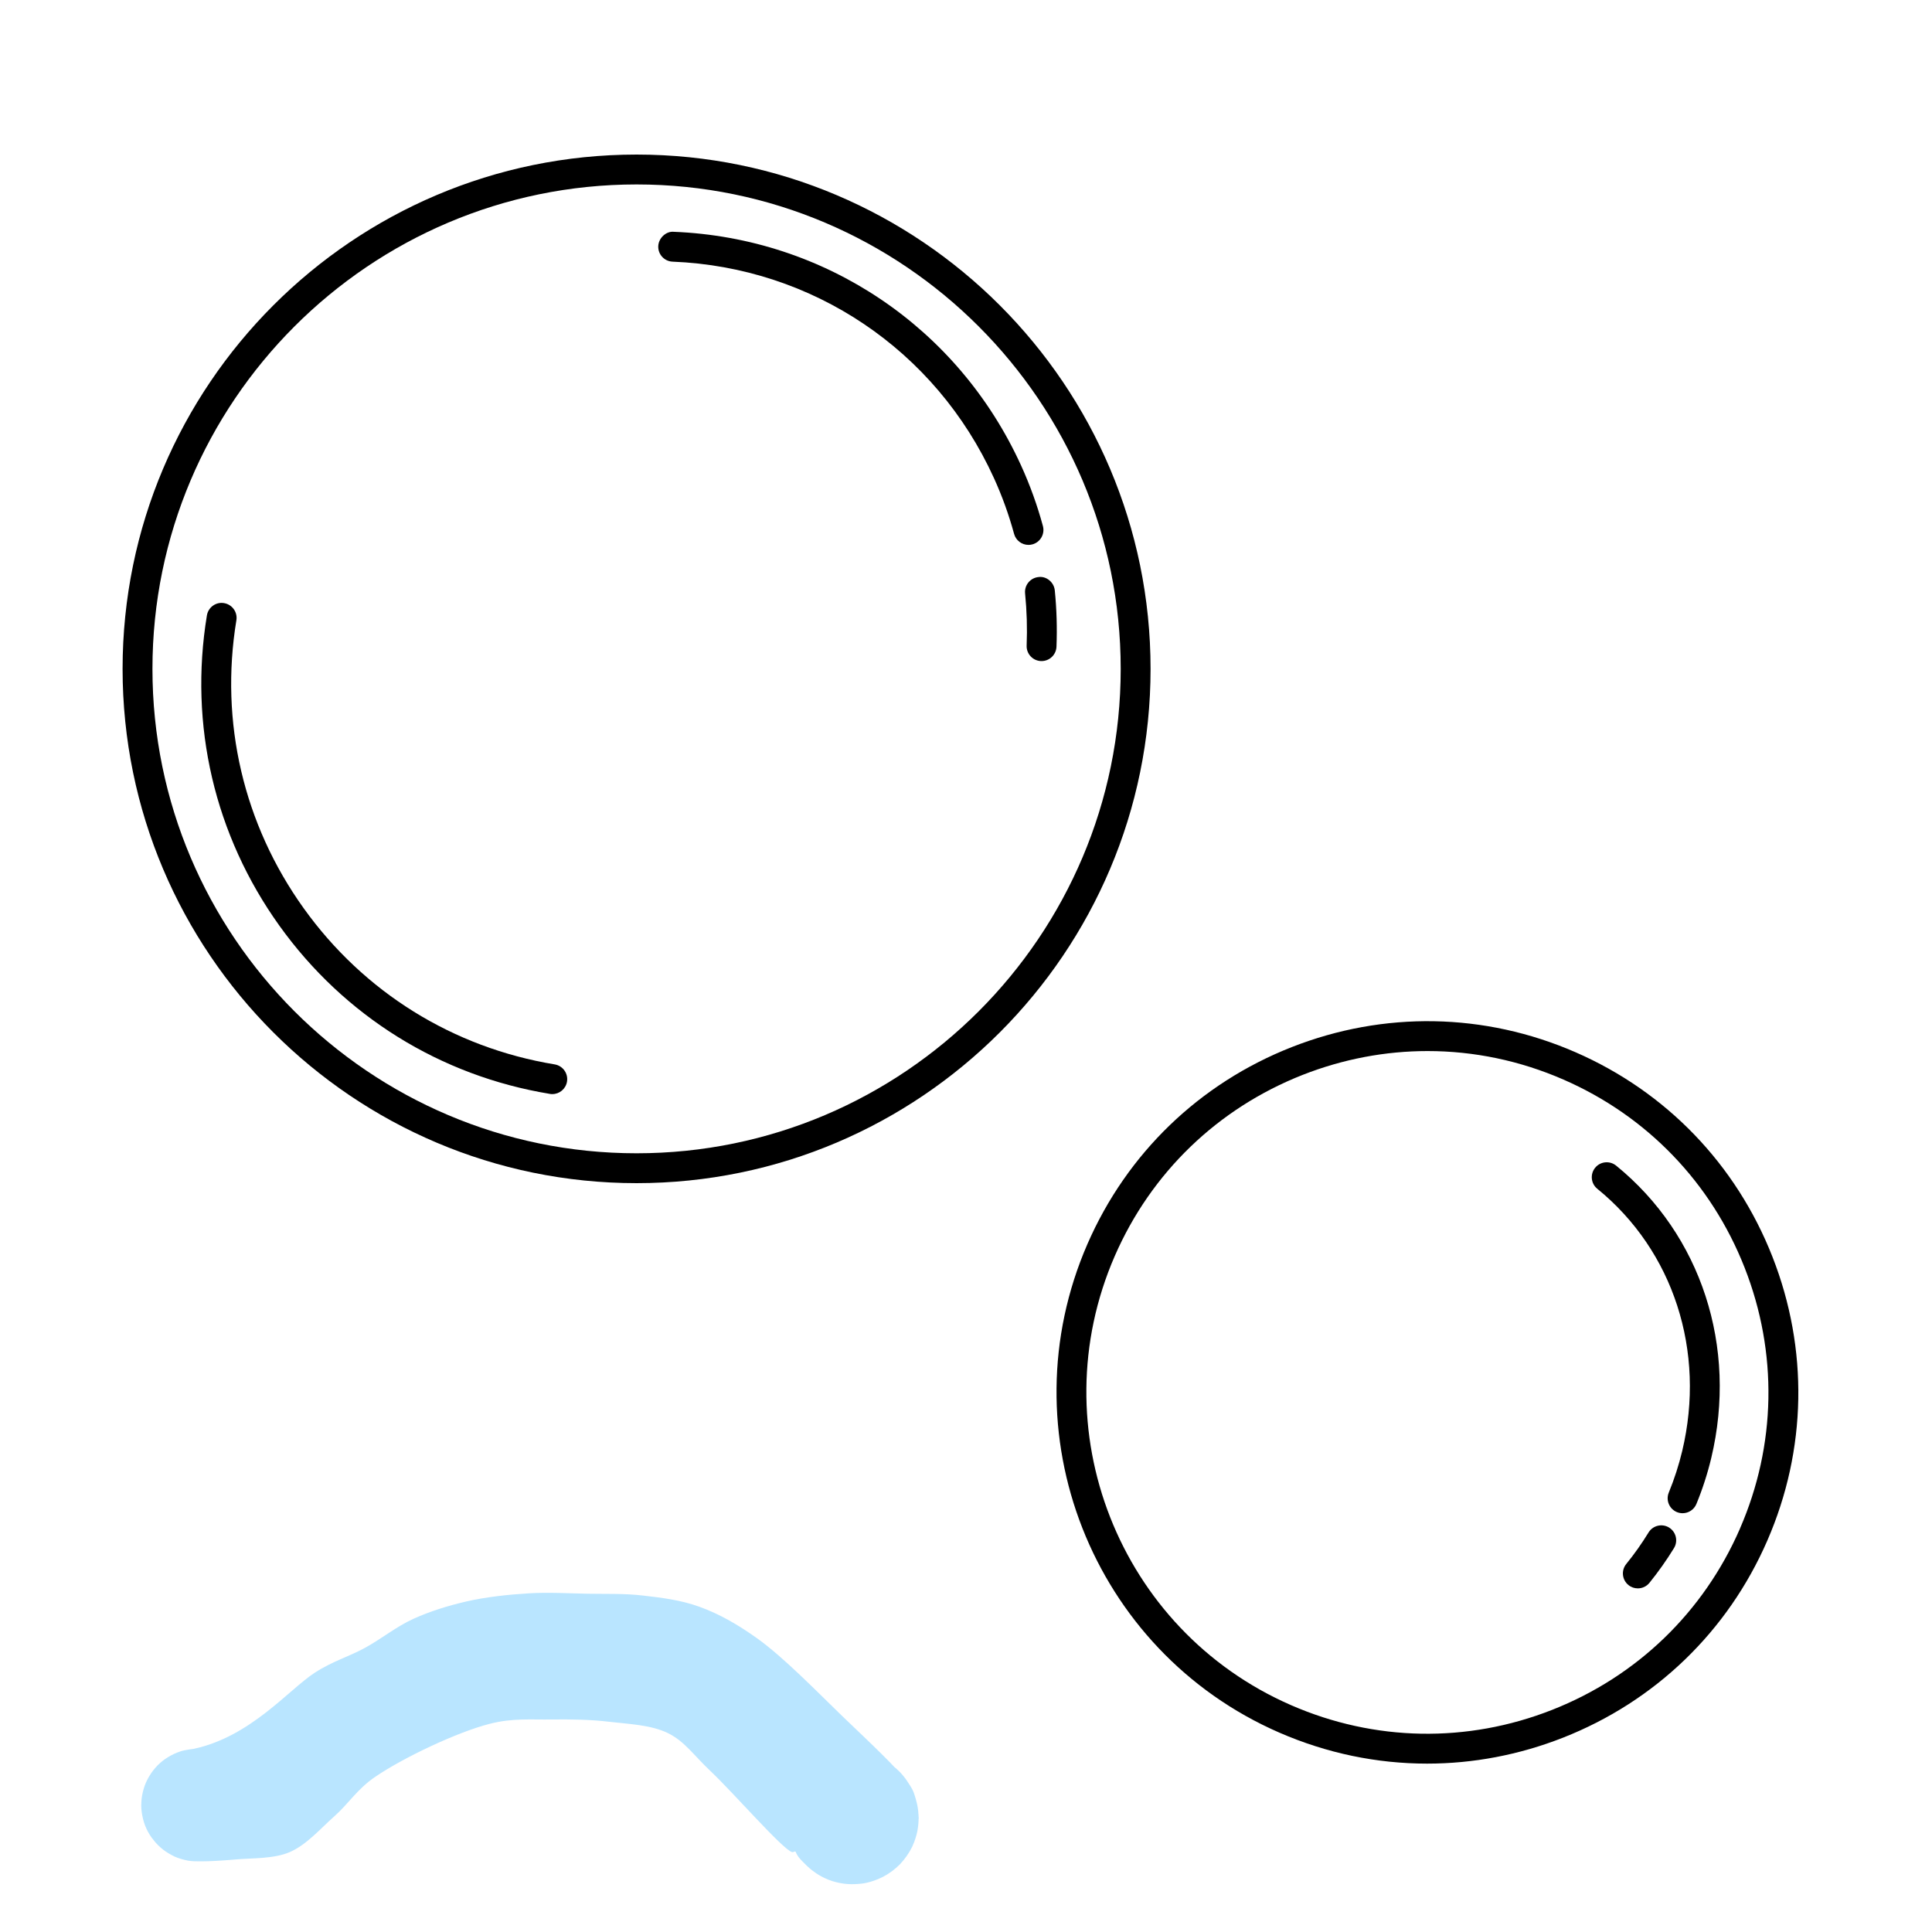 <svg xmlns="http://www.w3.org/2000/svg" xmlns:xlink="http://www.w3.org/1999/xlink" zoomAndPan="magnify" viewBox="0 0 810 810" preserveAspectRatio="xMidYMid meet" version="1.0"><defs><clipPath id="e5a539c775"><path d="M 112 682 L 525 682 L 525 745.051 L 112 745.051 Z M 112 682 " clip-rule="nonzero"/></clipPath><clipPath id="56decaf271"><path d="M 51.195 64.801 L 483 64.801 L 483 497 L 51.195 497 Z M 51.195 64.801 " clip-rule="nonzero"/></clipPath><clipPath id="a97d685224"><path d="M 59 667.523 L 385.648 667.523 L 385.648 789.977 L 59 789.977 Z M 59 667.523 " clip-rule="nonzero"/></clipPath><clipPath id="f63b99c304"><path d="M 81.254 733.199 C 105.027 728.102 120.852 708.602 131.801 701.398 C 139.527 696.375 146.129 694.648 153.102 690.824 C 159.926 687.074 166.152 681.977 173.203 678.75 C 180.328 675.523 187.828 673.199 195.629 671.398 C 203.879 669.523 212.953 668.551 221.504 668.023 C 229.828 667.5 238.078 668.023 246.176 668.176 C 254.051 668.324 261.703 668.023 269.426 668.926 C 277.301 669.824 285.328 670.801 293.051 673.574 C 301.379 676.574 308.953 680.852 317.504 686.926 C 328.754 695.023 342.176 708.898 353.277 719.625 C 363.328 729.301 377.051 741.977 381.328 748.273 C 383.051 750.824 383.352 752.25 383.953 754.352 C 384.629 756.523 385.004 758.773 385.078 760.949 C 385.227 763.199 385.004 765.449 384.629 767.625 C 384.176 769.801 383.504 771.977 382.527 773.926 C 381.629 775.949 380.426 777.898 379.004 779.625 C 377.652 781.352 376.004 782.926 374.277 784.273 C 372.477 785.625 370.527 786.75 368.504 787.648 C 366.477 788.551 364.301 789.227 362.129 789.602 C 359.879 789.898 357.629 790.051 355.453 789.898 C 353.203 789.75 350.953 789.301 348.852 788.625 C 346.754 787.949 344.727 786.977 342.852 785.773 C 340.977 784.648 339.176 783.148 337.602 781.574 C 336.102 780 334.602 778.875 333.551 776.324 C 331.676 771.449 330.176 758.699 331.301 753.148 C 332.051 749.699 333.777 747.602 335.578 745.273 C 337.453 742.949 339.703 740.852 342.176 739.199 C 344.652 737.551 347.504 736.273 350.352 735.523 C 353.203 734.773 356.352 734.477 359.277 734.625 C 362.203 734.852 365.277 735.602 367.977 736.727 C 370.754 737.773 373.379 739.426 375.629 741.375 C 377.801 743.324 379.828 745.727 381.328 748.273 C 382.828 750.824 383.953 753.75 384.551 756.676 C 385.152 759.523 385.301 762.676 384.926 765.602 C 384.551 768.523 383.727 771.523 382.453 774.227 C 381.176 776.852 379.379 779.398 377.352 781.574 C 375.254 783.676 372.777 785.551 370.152 786.898 C 367.527 788.25 364.527 789.227 361.602 789.676 C 358.676 790.051 355.527 790.051 352.676 789.523 C 349.754 789 346.754 788.023 344.203 786.602 C 341.578 785.176 339.102 783.227 337.152 781.051 C 335.129 778.949 333.402 776.324 332.203 773.625 C 331.004 770.926 330.176 767.852 329.879 764.926 C 329.652 762 329.801 758.852 330.477 756 C 331.152 753.148 332.352 750.227 333.926 747.75 C 335.426 745.199 337.527 742.875 339.777 741 C 342.027 739.125 344.727 737.477 347.504 736.426 C 350.277 735.375 353.352 734.773 356.277 734.625 C 359.203 734.477 362.352 734.852 365.203 735.676 C 367.977 736.5 370.828 737.852 373.227 739.574 C 375.703 741.227 377.953 743.398 379.676 745.801 C 381.402 748.125 382.902 750.977 383.801 753.75 C 384.703 756.523 385.301 762.602 385.152 762.602 C 384.926 762.676 381.027 748.352 381.328 748.273 C 381.477 748.199 383.352 752.25 383.953 754.352 C 384.629 756.523 385.004 758.773 385.078 760.949 C 385.227 763.199 385.004 765.449 384.629 767.625 C 384.176 769.801 383.504 771.977 382.527 773.926 C 381.629 775.949 380.426 777.898 379.004 779.625 C 377.652 781.352 376.004 782.926 374.277 784.273 C 372.477 785.625 370.527 786.75 368.504 787.648 C 366.477 788.551 364.301 789.227 362.129 789.602 C 359.953 789.898 357.629 790.051 355.453 789.898 C 353.203 789.75 350.953 789.301 348.852 788.625 C 346.754 787.949 344.727 786.977 342.852 785.773 C 340.977 784.648 339.176 783.148 337.602 781.574 C 336.102 780 334.754 776.773 333.551 776.324 C 333.027 776.023 332.801 776.699 331.977 776.477 C 327.777 774.977 307.527 751.648 297.926 742.574 C 291.102 736.199 287.129 730.125 280.152 726.676 C 273.027 723.148 263.801 722.852 255.551 721.875 C 247.453 720.898 239.504 720.824 231.254 720.898 C 222.777 721.051 215.051 720.227 205.379 722.699 C 191.504 726.227 168.926 737.023 157.379 744.898 C 149.652 750.148 146.203 756.148 140.277 761.398 C 134.277 766.727 128.578 773.398 121.527 776.477 C 114.629 779.477 105.102 778.949 98.352 779.625 C 93.102 780.074 88.078 780.375 84.402 780.375 C 82.152 780.375 80.578 780.375 78.777 780.074 C 76.902 779.699 75.027 779.176 73.301 778.426 C 71.578 777.602 69.926 776.625 68.426 775.5 C 66.926 774.301 65.504 772.949 64.379 771.449 C 63.176 770.023 62.129 768.301 61.379 766.648 C 60.551 764.926 60.027 763.051 59.652 761.176 C 59.277 759.301 59.129 757.352 59.277 755.477 C 59.352 753.602 59.727 751.727 60.254 749.926 C 60.777 748.051 61.602 746.324 62.578 744.676 C 63.551 743.023 64.754 741.523 66.027 740.176 C 67.379 738.824 68.879 737.625 70.527 736.648 C 72.102 735.676 73.902 734.852 75.703 734.25 C 77.504 733.648 81.328 733.199 81.328 733.199 " clip-rule="nonzero"/></clipPath></defs><g clip-path="url(#e5a539c775)"><path fill="#000000" d="M 415.383 809.727 C 405.398 809.727 395.77 811.188 386.574 813.711 C 383.895 756.098 344.855 704.035 286.375 687.777 C 251.109 677.973 214.121 682.508 182.211 700.543 C 150.312 718.582 127.348 747.957 117.539 783.254 C 97.297 856.16 140.094 931.938 212.945 952.195 C 225.18 955.59 237.488 957.223 249.617 957.223 C 270.523 957.223 290.809 952.289 309.129 943.434 C 320.293 991.855 363.637 1028.109 415.371 1028.109 C 475.547 1028.109 524.496 979.129 524.496 918.918 C 524.496 858.703 475.547 809.727 415.371 809.727 Z M 216.297 940.109 C 184.25 931.199 157.574 910.312 141.199 881.305 C 124.812 852.289 120.703 818.656 129.605 786.586 C 138.508 754.52 159.383 727.828 188.371 711.441 C 207.355 700.711 228.312 695.242 249.504 695.242 C 260.695 695.242 271.953 696.77 283.02 699.852 C 315.066 708.758 341.746 729.645 358.121 758.652 C 368.504 777.047 373.93 797.305 374.254 817.836 C 334.418 834.125 306.262 873.262 306.262 918.918 C 306.262 922.852 306.492 926.719 306.902 930.547 C 278.836 945.125 246.887 948.629 216.297 940.109 Z M 318.789 918.918 C 318.789 880.59 341.238 847.516 373.625 831.887 C 372.918 839.078 371.691 846.262 369.723 853.363 C 361.672 882.348 343.785 906.863 319.02 923.418 C 318.945 921.914 318.789 920.43 318.789 918.918 Z M 415.383 1015.57 C 368.379 1015.57 329.172 981.801 320.586 937.25 C 349.469 919.77 372.066 891.75 381.789 856.719 C 384.574 846.695 386.059 836.641 386.543 826.656 C 395.656 823.797 405.344 822.25 415.383 822.25 C 468.652 822.25 511.988 865.613 511.988 918.918 C 511.988 972.219 468.652 1015.57 415.383 1015.57 Z M 415.383 1015.57 " fill-opacity="1" fill-rule="nonzero"/></g><g clip-path="url(#56decaf271)"><path fill="#000000" d="M 266.887 496.043 C 385.711 496.043 482.379 399.316 482.379 280.426 C 482.379 161.539 385.711 64.801 266.887 64.801 C 148.062 64.801 51.395 161.527 51.395 280.426 C 51.395 399.328 148.062 496.043 266.887 496.043 Z M 266.887 77.328 C 378.805 77.328 469.859 168.438 469.859 280.426 C 469.859 392.418 378.805 483.52 266.887 483.52 C 154.969 483.52 63.914 392.406 63.914 280.426 C 63.914 168.449 154.969 77.328 266.887 77.328 Z M 266.887 77.328 " fill-opacity="1" fill-rule="nonzero"/></g><path fill="#000000" d="M 743.09 526.871 C 727.891 488.168 698.566 457.73 660.516 441.145 C 622.465 424.559 580.223 423.812 541.555 439.008 C 502.887 454.215 472.457 483.559 455.883 521.633 C 421.648 600.281 457.73 692.129 536.32 726.387 C 556.219 735.062 577.25 739.406 598.332 739.406 C 617.57 739.406 636.844 735.789 655.293 728.531 C 693.961 713.324 724.391 683.98 740.953 645.906 C 757.531 607.832 758.285 565.562 743.09 526.871 Z M 729.477 640.91 C 714.234 675.914 686.266 702.891 650.707 716.879 C 615.152 730.867 576.312 730.172 541.312 714.91 C 469.051 683.41 435.879 598.957 467.348 526.641 C 482.59 491.637 510.57 464.66 546.125 450.66 C 563.102 443.992 580.824 440.66 598.512 440.66 C 617.895 440.66 637.234 444.645 655.512 452.629 C 690.492 467.879 717.461 495.875 731.434 531.457 C 745.41 567.035 744.707 605.91 729.465 640.91 Z M 729.477 640.91 " fill-opacity="1" fill-rule="nonzero"/><path fill="#000000" d="M 230.52 458.625 C 230.867 458.688 231.215 458.707 231.551 458.707 C 234.566 458.707 237.215 456.531 237.719 453.461 C 238.285 450.043 235.965 446.824 232.559 446.254 C 189.918 439.23 152.531 415.984 127.324 380.793 C 102.109 345.613 92.082 302.734 99.102 260.066 C 99.672 256.648 97.348 253.43 93.941 252.859 C 90.527 252.262 87.301 254.617 86.742 258.023 C 79.176 303.996 89.969 350.188 117.141 388.105 C 144.309 426.008 184.578 451.051 230.52 458.613 Z M 230.52 458.625 " fill-opacity="1" fill-rule="nonzero"/><path fill="#000000" d="M 429.773 248.793 C 430.496 256.039 430.719 263.391 430.426 270.645 C 430.277 274.098 432.969 277.02 436.426 277.156 C 436.508 277.156 436.594 277.156 436.688 277.156 C 440.02 277.156 442.797 274.516 442.934 271.141 C 443.246 263.305 443.016 255.363 442.227 247.539 C 441.891 244.09 438.676 241.449 435.375 241.934 C 431.938 242.281 429.426 245.352 429.773 248.793 Z M 429.773 248.793 " fill-opacity="1" fill-rule="nonzero"/><path fill="#000000" d="M 281.969 109.699 C 340.66 112.055 392.289 146.793 416.695 200.391 C 420.133 207.93 422.98 215.82 425.156 223.824 C 425.914 226.609 428.438 228.449 431.203 228.449 C 431.738 228.449 432.297 228.387 432.84 228.23 C 436.172 227.324 438.148 223.887 437.246 220.543 C 434.902 211.875 431.82 203.344 428.102 195.184 C 401.73 137.285 345.93 99.727 282.484 97.184 C 279.352 96.855 276.125 99.727 275.98 103.188 C 275.832 106.648 278.531 109.562 281.98 109.699 Z M 281.969 109.699 " fill-opacity="1" fill-rule="nonzero"/><path fill="#000000" d="M 699.762 640.426 C 696.809 638.629 692.961 639.555 691.156 642.508 C 688.348 647.094 685.215 651.535 681.809 655.719 C 679.633 658.402 680.043 662.355 682.727 664.531 C 683.879 665.48 685.277 665.93 686.668 665.93 C 688.484 665.93 690.293 665.145 691.531 663.617 C 695.266 659 698.734 654.098 701.832 649.039 C 703.629 646.098 702.707 642.234 699.754 640.426 Z M 699.762 640.426 " fill-opacity="1" fill-rule="nonzero"/><path fill="#000000" d="M 677.562 488.691 C 674.883 486.516 670.941 486.914 668.766 489.598 C 666.59 492.277 666.988 496.223 669.672 498.398 C 701.602 524.367 715.254 566.488 705.281 608.316 C 703.863 614.25 701.969 620.117 699.648 625.766 C 698.332 628.961 699.848 632.621 703.043 633.949 C 703.82 634.266 704.629 634.422 705.43 634.422 C 707.887 634.422 710.223 632.961 711.219 630.551 C 713.793 624.293 715.898 617.793 717.461 611.23 C 728.551 564.672 713.258 517.711 677.562 488.684 Z M 677.562 488.691 " fill-opacity="1" fill-rule="nonzero"/><g clip-path="url(#a97d685224)"><g clip-path="url(#f63b99c304)"><path fill="#b9e5ff" d="M 56.277 665.023 L 388.148 665.023 L 388.148 792.977 L 56.277 792.977 Z M 56.277 665.023 " fill-opacity="1" fill-rule="nonzero"/></g></g></svg>